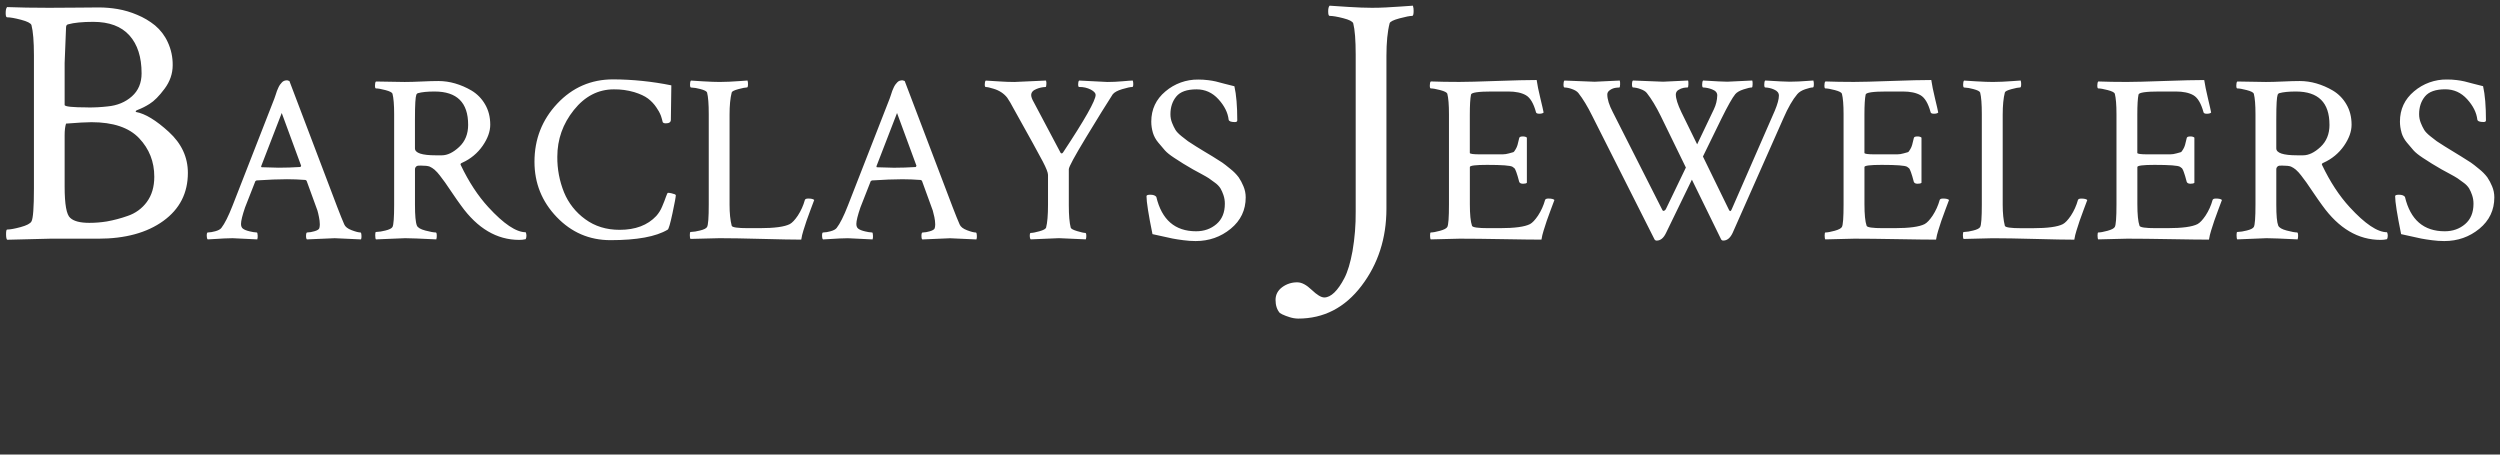 <svg width="220" height="40" viewBox="0 0 220 40" fill="none" xmlns="http://www.w3.org/2000/svg">
<rect x="0" y="0" width="220" height="40" fill="#333333" stroke="none"/>
<g clip-path="url(#clip0_776_823)">
<path fill-rule="evenodd" clip-rule="evenodd" d="M12.926 17.768C12.501 18.349 11.903 18.783 11.217 19.007C10.626 19.216 10.018 19.376 9.4 19.488C8.892 19.57 8.378 19.611 7.863 19.611C7.055 19.611 6.496 19.467 6.185 19.177C5.853 18.908 5.688 17.989 5.688 16.421V11.899C5.688 11.465 5.73 11.124 5.812 10.877C6.847 10.794 7.593 10.753 8.049 10.753C9.953 10.753 11.351 11.223 12.243 12.162C13.134 13.102 13.579 14.232 13.577 15.553C13.577 16.44 13.359 17.178 12.924 17.768H12.926ZM2.768 19.487C2.664 19.674 2.348 19.839 1.821 19.983C1.293 20.126 0.895 20.199 0.627 20.2C0.565 20.2 0.534 20.334 0.534 20.602C0.534 20.87 0.565 21.036 0.627 21.098L4.386 21.005H8.642C11.023 21.005 12.933 20.483 14.374 19.441C15.814 18.398 16.534 16.989 16.533 15.213C16.533 13.83 15.973 12.627 14.854 11.605C13.736 10.583 12.773 9.999 11.966 9.854C11.903 9.792 11.955 9.73 12.121 9.668C12.485 9.528 12.834 9.352 13.162 9.142C13.566 8.894 14.006 8.45 14.482 7.811C14.958 7.172 15.196 6.481 15.197 5.736C15.206 5.035 15.057 4.342 14.761 3.706C14.503 3.139 14.121 2.637 13.643 2.236C13.167 1.852 12.638 1.538 12.072 1.306C11.52 1.069 10.941 0.897 10.348 0.795C9.804 0.703 9.253 0.656 8.702 0.655C8.184 0.655 7.588 0.66 6.915 0.67C6.243 0.68 5.378 0.686 4.322 0.686C2.933 0.686 1.701 0.665 0.625 0.623C0.541 0.71 0.5 0.882 0.5 1.15C0.5 1.398 0.541 1.522 0.624 1.522C0.893 1.522 1.302 1.595 1.852 1.739C2.401 1.884 2.707 2.039 2.768 2.204C2.913 2.761 2.985 3.649 2.986 4.868V16.576C2.986 18.269 2.913 19.239 2.768 19.487ZM7.738 9.452C6.372 9.452 5.688 9.38 5.688 9.235V5.549L5.812 2.42C5.812 2.256 5.874 2.162 5.998 2.14C6.516 1.996 7.251 1.924 8.204 1.923C9.612 1.923 10.674 2.32 11.388 3.114C12.102 3.907 12.46 5.02 12.46 6.451C12.46 7.298 12.175 7.975 11.606 8.481C11.036 8.988 10.327 9.283 9.478 9.364C8.9 9.431 8.319 9.462 7.738 9.457V9.452ZM25.279 7.067C25.189 7.065 25.099 7.079 25.015 7.109C24.933 7.139 24.861 7.19 24.804 7.256C24.741 7.326 24.688 7.389 24.646 7.445C24.588 7.527 24.539 7.615 24.498 7.707C24.442 7.826 24.4 7.924 24.372 8.001C24.344 8.078 24.305 8.195 24.256 8.351C24.207 8.505 24.168 8.617 24.14 8.687L20.471 18.082C20.105 19.021 19.774 19.68 19.48 20.059C19.381 20.185 19.198 20.283 18.931 20.353C18.718 20.414 18.499 20.45 18.277 20.458C18.221 20.458 18.193 20.556 18.193 20.752C18.193 20.906 18.221 21.011 18.277 21.067L19.026 21.025C19.287 21.011 19.522 20.997 19.732 20.983C19.943 20.969 20.189 20.962 20.47 20.962C20.512 20.962 21.236 20.997 22.642 21.067C22.675 20.951 22.686 20.83 22.674 20.71C22.666 20.542 22.642 20.458 22.6 20.458C22.394 20.446 22.189 20.414 21.989 20.363C21.708 20.3 21.504 20.219 21.377 20.121C21.265 20.037 21.208 19.897 21.209 19.701C21.209 19.435 21.328 18.951 21.567 18.25L22.473 15.94L22.579 15.877C23.633 15.807 24.526 15.772 25.257 15.772C25.777 15.772 26.311 15.793 26.859 15.835C26.885 15.838 26.91 15.847 26.932 15.862C26.954 15.877 26.972 15.896 26.985 15.919L27.849 18.292L27.933 18.523C27.975 18.663 28.021 18.856 28.07 19.102C28.115 19.313 28.14 19.527 28.144 19.743C28.144 19.856 28.13 19.969 28.102 20.079C28.06 20.192 27.912 20.283 27.659 20.352C27.454 20.415 27.241 20.45 27.027 20.457C26.971 20.457 26.939 20.545 26.932 20.72C26.925 20.895 26.95 21.011 27.006 21.067L29.452 20.962C29.592 20.962 30.365 20.997 31.769 21.067C31.794 21 31.808 20.929 31.811 20.857C31.811 20.591 31.783 20.458 31.727 20.457C31.558 20.457 31.298 20.391 30.947 20.258C30.595 20.125 30.377 19.953 30.293 19.743C30.139 19.393 29.935 18.888 29.682 18.229L25.468 7.13L25.279 7.067ZM22.98 14.635L24.793 9.944L26.501 14.59L26.438 14.695C25.777 14.737 25.138 14.758 24.519 14.758C24.252 14.758 23.753 14.744 23.022 14.716C22.994 14.716 22.98 14.688 22.98 14.632V14.635ZM41.197 10.977C41.197 11.79 40.934 12.442 40.407 12.932C39.88 13.423 39.37 13.668 38.878 13.668H38.351C37.128 13.668 36.516 13.465 36.516 13.058V10.512C36.516 9.826 36.527 9.318 36.548 8.988C36.569 8.658 36.597 8.448 36.632 8.358C36.641 8.322 36.658 8.289 36.683 8.262C36.707 8.234 36.738 8.213 36.773 8.2C37.124 8.102 37.615 8.053 38.247 8.053C40.213 8.053 41.196 9.027 41.196 10.975L41.197 10.977ZM37.107 7.172C36.53 7.2 36.031 7.214 35.61 7.214L33.082 7.172C33.026 7.228 32.998 7.347 32.998 7.529C32.998 7.697 33.026 7.781 33.082 7.781C33.265 7.781 33.542 7.83 33.916 7.928C34.289 8.026 34.496 8.131 34.538 8.243C34.636 8.621 34.685 9.224 34.685 10.051V17.998C34.685 19.147 34.636 19.806 34.538 19.974C34.466 20.1 34.256 20.205 33.906 20.289C33.637 20.361 33.361 20.403 33.083 20.415C33.041 20.415 33.02 20.506 33.02 20.688C33.02 20.898 33.041 21.024 33.083 21.066L35.655 20.961C36.077 20.961 36.989 20.996 38.394 21.066C38.425 20.964 38.439 20.858 38.436 20.751C38.436 20.555 38.408 20.457 38.352 20.457C38.169 20.457 37.86 20.401 37.435 20.289C37.009 20.178 36.756 20.029 36.686 19.847C36.573 19.567 36.517 18.958 36.518 18.019V14.929C36.514 14.883 36.52 14.838 36.534 14.794C36.549 14.751 36.572 14.711 36.602 14.677C36.646 14.627 36.705 14.594 36.77 14.582C36.854 14.574 36.939 14.57 37.023 14.572C37.388 14.572 37.648 14.6 37.803 14.656C37.959 14.727 38.105 14.819 38.235 14.929C38.406 15.081 38.562 15.25 38.699 15.433C38.875 15.658 39.029 15.865 39.163 16.053C39.297 16.242 39.508 16.55 39.795 16.978C40.083 17.406 40.34 17.774 40.568 18.082C42.015 20.101 43.724 21.11 45.693 21.11C45.885 21.113 46.076 21.092 46.263 21.047C46.308 20.948 46.329 20.84 46.326 20.732C46.328 20.63 46.306 20.529 46.263 20.437C45.42 20.437 44.324 19.701 42.973 18.229C42.06 17.235 41.252 16.001 40.549 14.529C40.492 14.445 40.535 14.375 40.675 14.319C41.402 13.996 42.026 13.48 42.477 12.826C42.921 12.182 43.142 11.566 43.142 10.977C43.142 10.29 42.987 9.688 42.678 9.169C42.393 8.676 41.987 8.263 41.497 7.97C41.041 7.7 40.552 7.488 40.042 7.34C39.57 7.203 39.08 7.132 38.587 7.13C38.179 7.13 37.688 7.144 37.113 7.172L37.107 7.172ZM59.375 17.093C59.282 17.059 59.187 17.031 59.091 17.009C58.991 16.984 58.888 16.97 58.785 16.967C58.743 16.967 58.683 17.083 58.605 17.314C58.528 17.545 58.416 17.832 58.269 18.175C58.146 18.48 57.971 18.761 57.752 19.006C56.992 19.819 55.917 20.226 54.526 20.225C53.359 20.225 52.35 19.914 51.5 19.29C50.669 18.691 50.023 17.872 49.634 16.925C49.233 15.93 49.032 14.865 49.044 13.793C49.044 12.265 49.529 10.895 50.499 9.683C51.468 8.471 52.642 7.864 54.02 7.863C54.623 7.855 55.223 7.936 55.802 8.104C56.328 8.266 56.736 8.455 57.024 8.672C57.311 8.89 57.56 9.153 57.76 9.453C57.924 9.68 58.059 9.927 58.161 10.188C58.224 10.377 58.277 10.564 58.319 10.748C58.361 10.819 58.453 10.854 58.593 10.854C58.888 10.854 59.036 10.748 59.036 10.539C59.036 10.398 59.05 9.389 59.078 7.511C57.391 7.168 55.674 6.992 53.953 6.985C52.013 6.985 50.374 7.697 49.038 9.119C47.701 10.542 47.033 12.248 47.034 14.239C47.034 16.117 47.684 17.736 48.985 19.095C50.285 20.453 51.863 21.133 53.718 21.134C56.051 21.134 57.731 20.826 58.757 20.209C58.841 20.167 58.982 19.687 59.178 18.769C59.375 17.851 59.473 17.314 59.473 17.159L59.375 17.093ZM61.924 7.161C61.362 7.126 60.99 7.103 60.807 7.091C60.75 7.147 60.722 7.259 60.722 7.427C60.722 7.609 60.75 7.7 60.807 7.7C61.083 7.713 61.356 7.758 61.622 7.833C61.98 7.926 62.18 8.028 62.222 8.138C62.321 8.516 62.37 9.154 62.37 10.051V17.998C62.37 19.147 62.321 19.806 62.222 19.973C62.152 20.099 61.941 20.204 61.59 20.288C61.322 20.361 61.046 20.403 60.767 20.415C60.725 20.415 60.704 20.506 60.704 20.688C60.704 20.87 60.725 20.982 60.767 21.024L63.319 20.961C64.275 20.961 65.529 20.982 67.082 21.024C68.636 21.066 69.778 21.087 70.509 21.087C70.551 20.817 70.614 20.549 70.698 20.288C70.797 19.966 70.888 19.683 70.973 19.437C71.058 19.192 71.175 18.869 71.324 18.47C71.472 18.071 71.581 17.78 71.651 17.598C71.567 17.514 71.391 17.472 71.124 17.472C70.956 17.472 70.856 17.514 70.829 17.598C70.694 18.086 70.484 18.551 70.207 18.975C69.947 19.36 69.711 19.609 69.501 19.721C69.036 19.959 68.151 20.078 66.844 20.078H65.824C64.911 20.078 64.433 20.008 64.391 19.868C64.264 19.378 64.201 18.761 64.201 18.019V10.092C64.201 9.279 64.264 8.627 64.391 8.136C64.418 8.038 64.615 7.94 64.981 7.842C65.347 7.744 65.6 7.695 65.74 7.695C65.796 7.695 65.824 7.597 65.824 7.401C65.827 7.295 65.813 7.188 65.782 7.086L65.023 7.139C64.714 7.16 64.426 7.177 64.159 7.191C63.892 7.205 63.617 7.212 63.337 7.212C62.957 7.212 62.486 7.195 61.924 7.16V7.161ZM79.425 7.067C79.335 7.065 79.246 7.079 79.161 7.109C79.079 7.139 79.007 7.19 78.95 7.256C78.887 7.326 78.834 7.389 78.792 7.445C78.734 7.527 78.685 7.615 78.644 7.707C78.588 7.826 78.546 7.924 78.517 8.001C78.489 8.078 78.451 8.195 78.402 8.351C78.353 8.505 78.314 8.617 78.286 8.687L74.617 18.084C74.251 19.023 73.921 19.682 73.626 20.06C73.527 20.186 73.345 20.284 73.078 20.354C72.865 20.416 72.646 20.452 72.424 20.459C72.368 20.459 72.34 20.558 72.34 20.754C72.34 20.908 72.368 21.013 72.424 21.069L73.173 21.027C73.433 21.013 73.668 20.999 73.879 20.985C74.09 20.971 74.335 20.964 74.617 20.964C74.659 20.964 75.383 20.999 76.789 21.069C76.822 20.953 76.832 20.832 76.82 20.712C76.813 20.544 76.789 20.459 76.75 20.459C76.544 20.448 76.339 20.416 76.139 20.365C75.858 20.302 75.654 20.221 75.527 20.123C75.415 20.039 75.359 19.899 75.359 19.703C75.359 19.437 75.478 18.953 75.717 18.253L76.624 15.942L76.729 15.879C77.783 15.809 78.676 15.774 79.407 15.774C79.927 15.774 80.461 15.795 81.009 15.837C81.035 15.841 81.061 15.85 81.082 15.864C81.104 15.879 81.123 15.898 81.136 15.921L82 18.297L82.084 18.528C82.126 18.668 82.172 18.861 82.225 19.106C82.27 19.317 82.294 19.532 82.299 19.747C82.298 19.86 82.284 19.973 82.256 20.083C82.214 20.196 82.066 20.287 81.813 20.356C81.608 20.419 81.396 20.454 81.181 20.461C81.125 20.461 81.094 20.549 81.087 20.725C81.08 20.9 81.104 21.015 81.16 21.071L83.606 20.966C83.746 20.966 84.519 21.001 85.923 21.071C85.948 21.004 85.962 20.933 85.965 20.861C85.965 20.595 85.936 20.461 85.881 20.461C85.711 20.461 85.451 20.395 85.101 20.262C84.75 20.129 84.532 19.957 84.447 19.747C84.292 19.396 84.088 18.892 83.835 18.233L79.614 7.128L79.425 7.067ZM77.126 14.635L78.939 9.944L80.65 14.593L80.587 14.698C79.926 14.74 79.287 14.761 78.668 14.761C78.401 14.761 77.902 14.747 77.171 14.719C77.143 14.719 77.129 14.691 77.129 14.635H77.126ZM87.882 7.161L86.744 7.091C86.688 7.147 86.659 7.259 86.659 7.427C86.659 7.581 86.688 7.658 86.744 7.658C86.884 7.658 87.109 7.707 87.418 7.805C87.665 7.874 87.9 7.981 88.114 8.12C88.311 8.249 88.486 8.409 88.631 8.593C88.821 8.871 88.993 9.162 89.146 9.462C90.594 12.055 91.469 13.641 91.771 14.223C92.073 14.804 92.225 15.192 92.225 15.389V18.017C92.225 18.928 92.168 19.601 92.055 20.035C92.013 20.148 91.82 20.253 91.475 20.35C91.131 20.448 90.874 20.497 90.703 20.497C90.647 20.497 90.619 20.588 90.619 20.77C90.619 20.91 90.647 21.008 90.703 21.064C92.32 20.994 93.149 20.959 93.192 20.959C93.36 20.959 94.147 20.994 95.553 21.064C95.583 20.969 95.597 20.87 95.595 20.77C95.595 20.588 95.567 20.497 95.511 20.497C95.384 20.497 95.145 20.445 94.794 20.34C94.442 20.235 94.252 20.133 94.224 20.035C94.112 19.601 94.056 18.949 94.056 18.079V14.887C94.056 14.691 94.565 13.752 95.584 12.07C96.603 10.387 97.38 9.133 97.915 8.306C98.055 8.124 98.336 7.97 98.757 7.844C99.179 7.718 99.474 7.655 99.643 7.655C99.699 7.655 99.727 7.571 99.727 7.403C99.73 7.297 99.716 7.19 99.685 7.088C99.558 7.088 99.263 7.109 98.799 7.151C98.336 7.193 97.886 7.214 97.45 7.214C97.352 7.214 96.522 7.172 94.962 7.088C94.905 7.144 94.877 7.253 94.877 7.414C94.877 7.575 94.905 7.655 94.962 7.655C95.32 7.644 95.676 7.724 95.995 7.886C96.276 8.041 96.416 8.195 96.416 8.349C96.416 8.84 95.461 10.529 93.549 13.416C93.479 13.514 93.409 13.528 93.338 13.458L90.977 9.001C90.822 8.735 90.745 8.525 90.745 8.371C90.745 8.133 90.896 7.954 91.198 7.835C91.455 7.725 91.731 7.665 92.01 7.656C92.052 7.656 92.075 7.576 92.08 7.414C92.094 7.305 92.083 7.193 92.048 7.088C90.363 7.172 89.436 7.214 89.265 7.214C88.872 7.214 88.408 7.197 87.874 7.162L87.882 7.161ZM101.45 11.671C101.548 11.99 101.709 12.286 101.925 12.542C102.149 12.815 102.346 13.046 102.515 13.236C102.684 13.426 102.955 13.643 103.327 13.888C103.701 14.133 103.968 14.304 104.128 14.402C104.288 14.501 104.572 14.669 104.982 14.907C105.109 14.977 105.341 15.103 105.678 15.285C106.015 15.467 106.247 15.6 106.373 15.684C106.501 15.768 106.68 15.898 106.911 16.074C107.103 16.207 107.267 16.374 107.396 16.568C107.503 16.755 107.591 16.952 107.66 17.156C107.746 17.406 107.789 17.669 107.786 17.934C107.786 18.704 107.54 19.3 107.048 19.721C106.556 20.142 105.959 20.352 105.256 20.352C103.4 20.352 102.234 19.342 101.756 17.324C101.658 17.198 101.482 17.135 101.229 17.135C101.004 17.135 100.892 17.177 100.892 17.261C100.892 17.765 101.067 18.879 101.418 20.604C101.574 20.631 101.845 20.691 102.231 20.782C102.617 20.873 102.937 20.943 103.19 20.992C103.443 21.041 103.759 21.09 104.139 21.139C104.495 21.187 104.854 21.211 105.214 21.213C106.394 21.213 107.424 20.852 108.304 20.13C109.183 19.409 109.622 18.487 109.622 17.366C109.622 17.029 109.554 16.696 109.421 16.386C109.309 16.109 109.167 15.845 109 15.598C108.793 15.326 108.552 15.083 108.283 14.872C107.952 14.599 107.71 14.41 107.556 14.305C107.402 14.2 107.114 14.018 106.692 13.758L105.949 13.312C105.851 13.256 105.623 13.116 105.264 12.892C104.906 12.668 104.667 12.514 104.547 12.43C104.428 12.346 104.238 12.199 103.978 11.988C103.717 11.778 103.538 11.591 103.44 11.428C103.325 11.234 103.227 11.03 103.145 10.819C103.047 10.574 102.996 10.313 102.998 10.049C102.998 9.432 103.17 8.913 103.514 8.493C103.858 8.073 104.452 7.863 105.296 7.863C106.054 7.863 106.698 8.154 107.225 8.736C107.753 9.317 108.051 9.916 108.121 10.533C108.149 10.673 108.332 10.743 108.669 10.743C108.81 10.743 108.88 10.694 108.88 10.596C108.88 9.336 108.796 8.334 108.627 7.59C108.374 7.534 108.082 7.46 107.752 7.369C107.422 7.278 107.169 7.211 106.993 7.169C106.77 7.119 106.545 7.08 106.318 7.054C106.028 7.018 105.736 7 105.443 7.001C104.386 6.988 103.36 7.359 102.557 8.044C101.728 8.737 101.313 9.624 101.312 10.704C101.312 11.032 101.36 11.358 101.453 11.672L101.45 11.671ZM118.657 0.609C117.826 0.557 117.277 0.521 117.007 0.5C116.923 0.584 116.88 0.749 116.88 0.996C116.88 1.265 116.922 1.399 117.005 1.398C117.274 1.398 117.672 1.465 118.198 1.6C118.725 1.734 119.02 1.884 119.084 2.049C119.228 2.609 119.301 3.528 119.301 4.806V18.619C119.312 19.787 119.218 20.953 119.02 22.105C118.833 23.127 118.595 23.916 118.306 24.474C118.016 25.031 117.721 25.454 117.42 25.744C117.12 26.032 116.825 26.177 116.535 26.177C116.266 26.177 115.898 25.955 115.432 25.511C114.967 25.067 114.547 24.846 114.174 24.846C113.688 24.835 113.212 24.988 112.823 25.279C112.44 25.568 112.249 25.94 112.248 26.394C112.248 26.869 112.373 27.251 112.621 27.54L112.838 27.664C113.049 27.763 113.267 27.846 113.49 27.912C113.731 27.99 113.983 28.031 114.236 28.036C116.493 28.036 118.352 27.076 119.812 25.155C121.273 23.234 122.004 20.973 122.006 18.372V4.929C122.006 3.732 122.1 2.772 122.287 2.049C122.328 1.904 122.618 1.76 123.157 1.615C123.695 1.471 124.068 1.398 124.275 1.398C124.357 1.398 124.399 1.254 124.399 0.965C124.404 0.808 124.383 0.651 124.337 0.5C124.047 0.521 123.674 0.547 123.218 0.578C122.763 0.609 122.338 0.634 121.945 0.655C121.552 0.676 121.148 0.686 120.734 0.686C120.175 0.686 119.481 0.66 118.652 0.609H118.657ZM125.907 7.172C125.851 7.228 125.823 7.347 125.823 7.529C125.823 7.697 125.851 7.781 125.907 7.781C126.09 7.781 126.367 7.83 126.74 7.928C127.112 8.026 127.32 8.131 127.362 8.243C127.46 8.621 127.509 9.224 127.509 10.051V17.998C127.509 19.146 127.46 19.805 127.362 19.973C127.292 20.099 127.077 20.212 126.719 20.31C126.36 20.409 126.09 20.458 125.907 20.457C125.865 20.457 125.844 20.548 125.844 20.73C125.844 20.913 125.865 21.024 125.907 21.066L128.458 21.003C129.441 21.003 130.706 21.017 132.254 21.045C133.801 21.073 134.933 21.087 135.648 21.087C135.691 20.817 135.754 20.55 135.838 20.289C135.936 19.967 136.028 19.683 136.112 19.437C136.196 19.191 136.313 18.869 136.463 18.47C136.61 18.071 136.719 17.78 136.789 17.598C136.705 17.514 136.529 17.472 136.262 17.472C136.094 17.472 135.995 17.514 135.967 17.598C135.832 18.086 135.623 18.551 135.345 18.975C135.084 19.36 134.849 19.609 134.639 19.721C134.175 19.959 133.29 20.078 131.982 20.078H130.97C130.056 20.078 129.578 20.008 129.536 19.868C129.41 19.504 129.347 18.867 129.347 17.956V14.698C129.347 14.572 129.853 14.509 130.865 14.509C132.172 14.509 132.917 14.565 133.1 14.677C133.164 14.717 133.223 14.762 133.279 14.813C133.314 14.848 133.367 14.96 133.437 15.149C133.507 15.338 133.591 15.622 133.69 16.001C133.732 16.113 133.845 16.169 134.027 16.169C134.196 16.169 134.309 16.141 134.365 16.085V12.112C134.295 12.042 134.175 12.007 134.006 12.007C133.81 12.007 133.704 12.056 133.69 12.154C133.606 12.476 133.556 12.676 133.543 12.753C133.506 12.882 133.453 13.006 133.384 13.121C133.29 13.289 133.217 13.38 133.163 13.394C133.109 13.408 132.983 13.443 132.784 13.499C132.601 13.553 132.412 13.581 132.222 13.583H130.25C129.646 13.583 129.343 13.541 129.344 13.457V10.092C129.344 9.252 129.379 8.663 129.449 8.325C129.477 8.143 130.096 8.052 131.304 8.052H132.717C133.378 8.052 133.898 8.161 134.278 8.379C134.658 8.596 134.953 9.09 135.163 9.861C135.177 9.959 135.276 10.008 135.458 10.008C135.641 10.008 135.767 9.973 135.838 9.903C135.809 9.735 135.714 9.318 135.553 8.652C135.392 7.986 135.283 7.449 135.226 7.041C134.439 7.041 133.265 7.069 131.705 7.125C130.145 7.181 129.049 7.209 128.416 7.209C127.474 7.209 126.638 7.195 125.907 7.167V7.172ZM137.672 7.088C137.616 7.144 137.588 7.256 137.588 7.424C137.588 7.606 137.616 7.697 137.672 7.697C137.896 7.707 138.116 7.753 138.326 7.833C138.593 7.924 138.782 8.043 138.895 8.183C139.303 8.702 139.711 9.375 140.118 10.202L145.598 21.068C145.617 21.101 145.645 21.128 145.678 21.146C145.711 21.165 145.749 21.174 145.787 21.173C146.124 21.173 146.398 20.948 146.61 20.5L148.887 15.809L151.459 21.065C151.478 21.098 151.506 21.126 151.539 21.144C151.573 21.163 151.611 21.172 151.649 21.17C151.986 21.17 152.26 20.946 152.471 20.497L156.941 10.406C157.349 9.467 157.757 8.76 158.164 8.283C158.318 8.101 158.55 7.957 158.86 7.852C159.169 7.747 159.394 7.695 159.535 7.695C159.591 7.695 159.619 7.597 159.619 7.4C159.622 7.294 159.608 7.188 159.577 7.085C159.38 7.099 159.169 7.113 158.945 7.127C158.721 7.141 158.502 7.155 158.291 7.169C158.08 7.182 157.814 7.19 157.49 7.19C157.181 7.19 156.464 7.155 155.339 7.085C155.283 7.141 155.255 7.257 155.255 7.435C155.255 7.613 155.283 7.697 155.339 7.697C155.606 7.706 155.868 7.767 156.112 7.876C156.399 7.996 156.544 8.175 156.544 8.412C156.544 8.721 156.425 9.162 156.185 9.737L152.409 18.377C152.324 18.602 152.24 18.637 152.156 18.482L149.858 13.773L151.481 10.452C152.043 9.316 152.45 8.594 152.704 8.286C152.845 8.118 153.087 7.978 153.432 7.866C153.776 7.754 154.019 7.698 154.159 7.698C154.201 7.698 154.225 7.611 154.229 7.435C154.233 7.26 154.229 7.145 154.198 7.085C152.793 7.156 152.062 7.191 152.005 7.19C151.709 7.19 150.999 7.155 149.875 7.085C149.818 7.141 149.79 7.258 149.79 7.435C149.79 7.613 149.818 7.698 149.875 7.698C150.147 7.708 150.414 7.765 150.666 7.866C150.968 7.979 151.119 8.154 151.119 8.392C151.108 8.815 151.008 9.23 150.824 9.611L149.349 12.702L147.958 9.864C147.634 9.191 147.472 8.672 147.472 8.308C147.472 8.225 147.495 8.144 147.538 8.074C147.58 8.003 147.642 7.946 147.715 7.908C147.85 7.821 148 7.76 148.158 7.73C148.274 7.71 148.391 7.699 148.509 7.698C148.551 7.698 148.575 7.611 148.579 7.435C148.583 7.26 148.579 7.145 148.547 7.085C147.143 7.156 146.412 7.191 146.355 7.19C146.199 7.19 145.314 7.155 143.698 7.085C143.642 7.141 143.614 7.239 143.614 7.379C143.614 7.59 143.642 7.695 143.698 7.695C143.922 7.707 144.142 7.754 144.351 7.835C144.618 7.926 144.808 8.042 144.921 8.185C145.328 8.703 145.736 9.376 146.143 10.203L148.357 14.744L146.607 18.381C146.58 18.45 146.527 18.506 146.46 18.538C146.447 18.546 146.433 18.552 146.418 18.555C146.403 18.557 146.388 18.557 146.373 18.554C146.358 18.55 146.344 18.544 146.332 18.536C146.319 18.527 146.309 18.516 146.301 18.503C146.297 18.497 146.294 18.492 146.291 18.486L141.926 9.866C141.603 9.25 141.442 8.732 141.442 8.311C141.442 8.157 141.523 8.027 141.684 7.922C141.82 7.827 141.974 7.763 142.138 7.733C142.256 7.713 142.376 7.703 142.496 7.702C142.538 7.702 142.566 7.614 142.569 7.438C142.573 7.263 142.566 7.148 142.538 7.088C141.134 7.158 140.396 7.193 140.324 7.193C140.17 7.193 139.284 7.158 137.667 7.088L137.672 7.088ZM160.632 7.172C160.575 7.228 160.548 7.347 160.548 7.529C160.548 7.697 160.575 7.781 160.632 7.781C160.815 7.781 161.092 7.83 161.465 7.928C161.837 8.026 162.045 8.131 162.087 8.243C162.185 8.621 162.234 9.224 162.234 10.051V17.998C162.234 19.146 162.185 19.805 162.087 19.973C162.016 20.099 161.802 20.212 161.444 20.31C161.086 20.409 160.815 20.458 160.632 20.457C160.59 20.457 160.569 20.548 160.569 20.73C160.569 20.913 160.59 21.024 160.632 21.066L163.183 21.003C164.166 21.003 165.431 21.017 166.979 21.045C168.526 21.073 169.658 21.087 170.373 21.087C170.415 20.817 170.479 20.55 170.563 20.289C170.661 19.967 170.753 19.683 170.837 19.437C170.921 19.191 171.037 18.87 171.188 18.47C171.339 18.07 171.445 17.78 171.515 17.598C171.431 17.514 171.255 17.472 170.988 17.472C170.819 17.472 170.721 17.514 170.693 17.598C170.558 18.086 170.348 18.551 170.071 18.975C169.811 19.36 169.575 19.609 169.364 19.721C168.901 19.959 168.015 20.078 166.708 20.078H165.696C164.782 20.078 164.304 20.008 164.262 19.868C164.136 19.504 164.072 18.867 164.072 17.956V14.698C164.072 14.572 164.578 14.509 165.59 14.509C166.897 14.509 167.642 14.565 167.825 14.677C167.889 14.717 167.949 14.762 168.004 14.813C168.04 14.848 168.092 14.96 168.162 15.149C168.233 15.338 168.317 15.622 168.416 16.001C168.458 16.113 168.57 16.169 168.753 16.169C168.921 16.169 169.034 16.141 169.091 16.085V12.112C169.02 12.042 168.9 12.007 168.732 12.007C168.534 12.007 168.429 12.056 168.416 12.154C168.331 12.477 168.281 12.676 168.268 12.753C168.232 12.882 168.179 13.006 168.11 13.121C168.018 13.289 167.945 13.38 167.889 13.394C167.832 13.408 167.705 13.443 167.509 13.499C167.327 13.553 167.14 13.581 166.951 13.583H164.977C164.372 13.583 164.07 13.541 164.07 13.457V10.092C164.07 9.252 164.105 8.663 164.176 8.325C164.204 8.143 164.822 8.052 166.031 8.052H167.443C168.104 8.052 168.624 8.161 169.004 8.379C169.383 8.596 169.678 9.09 169.89 9.861C169.903 9.959 170.002 10.008 170.185 10.008C170.367 10.008 170.494 9.973 170.564 9.903C170.535 9.735 170.44 9.318 170.279 8.652C170.118 7.986 170.01 7.449 169.953 7.041C169.165 7.041 167.991 7.069 166.432 7.125C164.872 7.181 163.775 7.209 163.142 7.209C162.2 7.209 161.364 7.195 160.633 7.167L160.632 7.172ZM173.957 7.161C173.395 7.126 173.023 7.103 172.84 7.091C172.784 7.147 172.756 7.259 172.756 7.427C172.756 7.609 172.784 7.7 172.84 7.7C173.115 7.715 173.387 7.76 173.652 7.837C174.01 7.93 174.21 8.032 174.253 8.141C174.351 8.52 174.4 9.158 174.4 10.055V18.001C174.4 19.151 174.351 19.809 174.253 19.977C174.182 20.103 173.971 20.208 173.621 20.292C173.352 20.364 173.077 20.407 172.799 20.418C172.757 20.418 172.735 20.51 172.735 20.692C172.735 20.874 172.757 20.986 172.799 21.028L175.35 20.965C176.305 20.965 177.56 20.986 179.114 21.028C180.668 21.07 181.81 21.091 182.539 21.091C182.582 20.82 182.645 20.553 182.73 20.292C182.827 19.97 182.919 19.686 183.004 19.441C183.088 19.195 183.204 18.873 183.355 18.474C183.506 18.075 183.611 17.783 183.681 17.601C183.597 17.517 183.421 17.475 183.154 17.475C182.985 17.475 182.887 17.517 182.859 17.601C182.724 18.09 182.514 18.554 182.237 18.979C181.976 19.364 181.741 19.612 181.53 19.724C181.067 19.963 180.181 20.082 178.874 20.082H177.862C176.948 20.082 176.47 20.012 176.428 19.872C176.302 19.381 176.238 18.765 176.238 18.022V10.092C176.238 9.279 176.302 8.627 176.428 8.136C176.456 8.038 176.653 7.94 177.018 7.842C177.384 7.744 177.637 7.695 177.778 7.695C177.833 7.695 177.862 7.597 177.862 7.401C177.865 7.295 177.85 7.188 177.82 7.086L177.061 7.139C176.751 7.16 176.463 7.177 176.196 7.191C175.929 7.205 175.654 7.212 175.373 7.212C174.994 7.212 174.523 7.195 173.961 7.16L173.957 7.161ZM184.647 7.172C184.591 7.228 184.563 7.347 184.563 7.529C184.563 7.697 184.591 7.781 184.647 7.781C184.83 7.781 185.108 7.83 185.481 7.928C185.854 8.026 186.061 8.131 186.102 8.243C186.2 8.621 186.25 9.224 186.25 10.051V17.998C186.25 19.146 186.201 19.805 186.102 19.973C186.032 20.099 185.817 20.212 185.459 20.31C185.1 20.409 184.83 20.458 184.647 20.457C184.605 20.457 184.584 20.548 184.584 20.73C184.584 20.913 184.605 21.024 184.647 21.066L187.199 21.003C188.182 21.003 189.447 21.017 190.994 21.045C192.541 21.073 193.673 21.087 194.389 21.087C194.431 20.817 194.494 20.55 194.578 20.289C194.677 19.967 194.768 19.683 194.853 19.437C194.938 19.191 195.055 18.869 195.204 18.47C195.351 18.071 195.46 17.78 195.531 17.598C195.446 17.514 195.27 17.472 195.004 17.472C194.835 17.472 194.736 17.514 194.708 17.598C194.574 18.086 194.364 18.551 194.087 18.975C193.826 19.36 193.591 19.609 193.38 19.721C192.917 19.959 192.031 20.078 190.724 20.078H189.711C188.797 20.078 188.319 20.008 188.277 19.868C188.151 19.504 188.088 18.867 188.088 17.956V14.698C188.088 14.572 188.594 14.509 189.606 14.509C190.913 14.509 191.658 14.565 191.841 14.677C191.905 14.717 191.965 14.762 192.02 14.813C192.089 14.917 192.142 15.03 192.178 15.149C192.249 15.336 192.333 15.62 192.431 16.001C192.473 16.113 192.586 16.169 192.769 16.169C192.937 16.169 193.05 16.141 193.106 16.085V12.112C193.036 12.042 192.916 12.007 192.748 12.007C192.55 12.007 192.445 12.056 192.431 12.154C192.347 12.477 192.298 12.676 192.284 12.753C192.248 12.882 192.195 13.006 192.126 13.121C192.032 13.289 191.958 13.38 191.905 13.394C191.851 13.408 191.724 13.443 191.525 13.499C191.342 13.553 191.153 13.581 190.963 13.583H188.99C188.386 13.583 188.084 13.541 188.084 13.457V10.092C188.084 9.252 188.119 8.663 188.189 8.325C188.217 8.143 188.836 8.052 190.045 8.052H191.457C192.118 8.052 192.638 8.161 193.017 8.379C193.397 8.596 193.692 9.091 193.905 9.863C193.919 9.961 194.018 10.01 194.201 10.01C194.384 10.01 194.51 9.975 194.58 9.905C194.552 9.737 194.458 9.32 194.299 8.654C194.14 7.988 194.031 7.451 193.972 7.043C193.184 7.043 192.011 7.071 190.45 7.127C188.89 7.183 187.794 7.211 187.162 7.211C186.219 7.211 185.383 7.197 184.652 7.169L184.647 7.172ZM204.995 10.977C204.995 11.79 204.731 12.441 204.204 12.931C203.677 13.422 203.167 13.667 202.675 13.667H202.148C200.925 13.667 200.313 13.464 200.313 13.057V10.512C200.313 9.826 200.324 9.318 200.345 8.988C200.366 8.658 200.394 8.448 200.429 8.358C200.438 8.322 200.456 8.289 200.48 8.262C200.505 8.234 200.535 8.213 200.57 8.2C200.921 8.102 201.412 8.053 202.044 8.053C204.01 8.053 204.993 9.027 204.993 10.975L204.995 10.977ZM200.904 7.172C200.327 7.2 199.828 7.214 199.407 7.214L196.879 7.172C196.823 7.228 196.795 7.347 196.795 7.529C196.795 7.697 196.823 7.781 196.879 7.781C197.062 7.781 197.34 7.83 197.713 7.928C198.086 8.026 198.293 8.131 198.335 8.243C198.433 8.621 198.482 9.224 198.482 10.051V17.998C198.482 19.146 198.433 19.805 198.335 19.973C198.264 20.099 198.053 20.204 197.703 20.288C197.434 20.361 197.158 20.403 196.88 20.415C196.838 20.415 196.817 20.506 196.817 20.688C196.817 20.898 196.838 21.024 196.88 21.066L199.453 20.961C199.874 20.961 200.787 20.996 202.191 21.066C202.222 20.964 202.236 20.858 202.233 20.751C202.233 20.555 202.205 20.457 202.149 20.456C201.966 20.456 201.66 20.401 201.232 20.288C200.803 20.176 200.554 20.029 200.483 19.847C200.37 19.567 200.314 18.957 200.314 18.018V14.929C200.311 14.883 200.316 14.838 200.331 14.794C200.345 14.751 200.368 14.711 200.398 14.677C200.443 14.627 200.502 14.594 200.568 14.582C200.652 14.574 200.736 14.57 200.82 14.572C201.185 14.572 201.445 14.6 201.6 14.656C201.756 14.727 201.902 14.819 202.033 14.929C202.203 15.082 202.359 15.25 202.496 15.433C202.672 15.658 202.827 15.865 202.96 16.053C203.094 16.242 203.305 16.55 203.592 16.978C203.88 17.406 204.138 17.774 204.365 18.082C205.813 20.101 207.521 21.11 209.49 21.11C209.682 21.113 209.873 21.092 210.06 21.047C210.105 20.948 210.126 20.84 210.123 20.732C210.125 20.63 210.104 20.529 210.06 20.437C209.217 20.437 208.121 19.701 206.77 18.229C205.857 17.235 205.048 16.001 204.346 14.529C204.29 14.445 204.332 14.375 204.472 14.319C205.199 13.996 205.823 13.479 206.275 12.826C206.718 12.182 206.939 11.566 206.939 10.977C206.939 10.29 206.785 9.688 206.475 9.169C206.191 8.675 205.784 8.263 205.294 7.97C204.838 7.7 204.349 7.488 203.84 7.34C203.367 7.203 202.877 7.132 202.385 7.13C201.977 7.13 201.485 7.144 200.91 7.172L200.904 7.172ZM211.331 11.671C211.428 11.99 211.589 12.287 211.805 12.543C212.029 12.816 212.226 13.047 212.395 13.237C212.564 13.426 212.835 13.643 213.207 13.889C213.581 14.134 213.848 14.305 214.009 14.403C214.169 14.501 214.453 14.669 214.862 14.908C214.989 14.978 215.221 15.104 215.558 15.286C215.896 15.468 216.128 15.601 216.254 15.685C216.38 15.769 216.559 15.899 216.791 16.074C216.983 16.207 217.147 16.375 217.276 16.569C217.383 16.756 217.471 16.953 217.54 17.157C217.627 17.407 217.669 17.67 217.667 17.935C217.667 18.705 217.421 19.301 216.929 19.722C216.437 20.143 215.839 20.353 215.136 20.352C213.281 20.352 212.114 19.343 211.636 17.325C211.538 17.199 211.362 17.136 211.109 17.136C210.884 17.136 210.772 17.178 210.772 17.262C210.772 17.766 210.947 18.88 211.299 20.604C211.454 20.632 211.724 20.692 212.111 20.783C212.497 20.874 212.817 20.944 213.07 20.993C213.324 21.042 213.64 21.091 214.019 21.14C214.375 21.187 214.735 21.212 215.094 21.213C216.275 21.213 217.305 20.852 218.184 20.131C219.062 19.409 219.501 18.488 219.501 17.367C219.502 17.03 219.434 16.697 219.301 16.387C219.189 16.11 219.047 15.846 218.88 15.598C218.673 15.327 218.432 15.084 218.163 14.873C217.835 14.6 217.593 14.411 217.436 14.306C217.278 14.201 216.99 14.019 216.571 13.759C216.15 13.5 215.904 13.349 215.833 13.307C215.735 13.251 215.507 13.111 215.148 12.887C214.79 12.663 214.551 12.509 214.431 12.425C214.312 12.341 214.122 12.193 213.862 11.983C213.602 11.773 213.422 11.587 213.325 11.423C213.21 11.228 213.111 11.024 213.029 10.814C212.931 10.569 212.881 10.307 212.882 10.043C212.882 9.426 213.054 8.908 213.398 8.488C213.743 8.068 214.337 7.858 215.18 7.858C215.939 7.858 216.582 8.148 217.109 8.73C217.636 9.312 217.935 9.911 218.005 10.527C218.033 10.667 218.216 10.737 218.554 10.737C218.694 10.737 218.764 10.688 218.764 10.59C218.764 9.33 218.68 8.328 218.511 7.584C218.259 7.528 217.967 7.454 217.637 7.363C217.306 7.272 217.053 7.206 216.878 7.164C216.655 7.113 216.43 7.075 216.203 7.048C215.912 7.012 215.62 6.994 215.327 6.996C214.27 6.982 213.243 7.352 212.439 8.036C211.61 8.73 211.195 9.617 211.195 10.697C211.195 11.024 211.242 11.35 211.336 11.664L211.331 11.671Z" fill="white"/>
</g>
<defs>
<clipPath id="clip0_776_823">
<rect width="219" height="39" fill="white" transform="translate(0.5 0.5)"/>
</clipPath>
</defs>
</svg>
